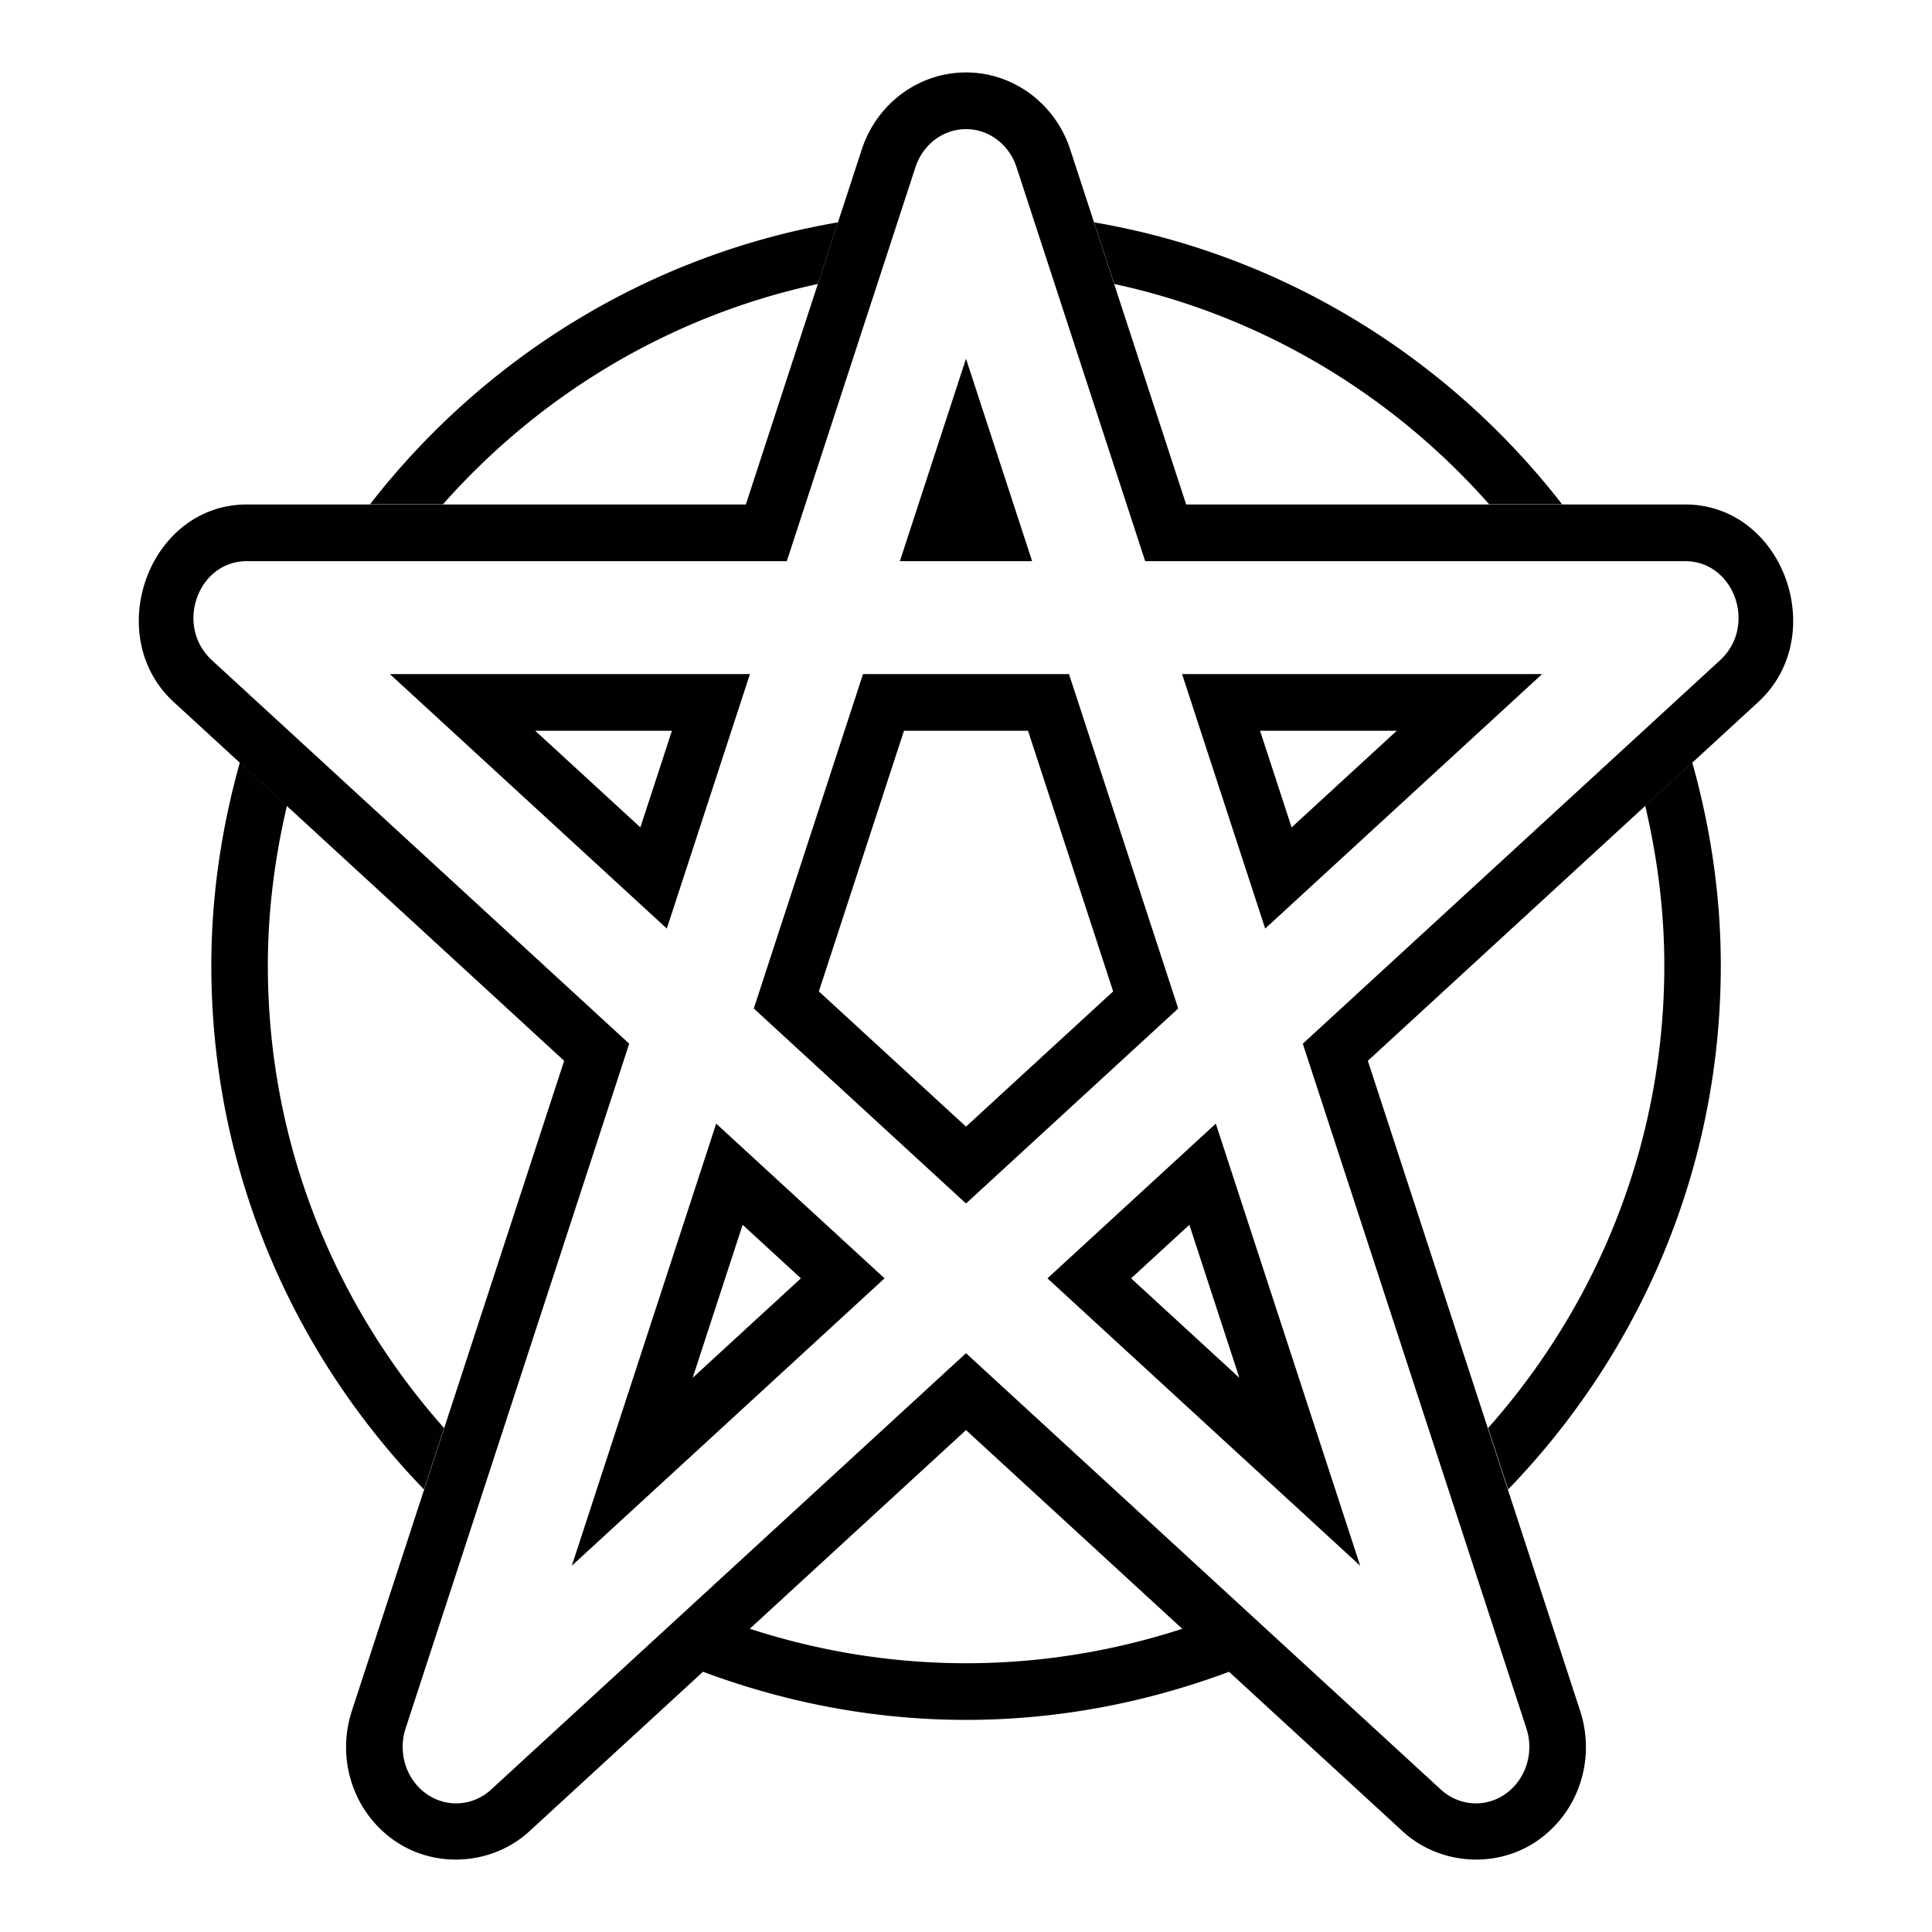 <svg xmlns="http://www.w3.org/2000/svg" width="512" height="512" viewBox="0 0 512 512"><title>Magic: Spells</title><g style="stroke-width:1.545;stroke-miterlimit:4;stroke-dasharray:none"><path d="M410.575 104.722h21.357c-33.165-42.625-81.504-72.888-137.034-82.377l5.9 18.013c43.367 9.332 81.467 32.405 109.777 64.364M410.27 374.625l5.871 17.93c38.37-39.567 62.146-93.3 62.264-152.603l.002-.024a8 8 0 0 0 .011-.421 8 8 0 0 0-.011-.386c-.035-20.449-3.085-40.162-8.357-58.95l-13.78 12.624c3.532 15.022 5.595 30.61 5.595 46.712 0 51.928-19.585 99.143-51.595 135.118zM193.9 433.22 180.2 445.776c24.071 8.98 50.012 14.126 77.204 14.126 27.193 0 53.133-5.146 77.204-14.126l-13.7-12.554c-20 6.503-41.31 10.126-63.504 10.126s-43.503-3.623-63.503-10.126M58.535 192.796l-13.79-12.639c-5.307 18.91-8.357 38.76-8.357 59.35 0 59.483 23.8 113.395 62.273 153.062l5.875-17.944c-32.01-35.975-51.594-83.19-51.594-135.118 0-16.103 2.061-31.69 5.593-46.711M219.906 22.343c-55.533 9.49-103.876 39.752-137.042 82.379h21.367c28.31-31.959 66.409-55.032 109.774-64.364z" style="color:#000;font-style:normal;font-variant:normal;font-weight:400;font-stretch:normal;font-size:medium;line-height:normal;font-family:sans-serif;font-variant-ligatures:normal;font-variant-position:normal;font-variant-caps:normal;font-variant-numeric:normal;font-variant-alternates:normal;font-variant-east-asian:normal;font-feature-settings:normal;font-variation-settings:normal;text-indent:0;text-align:start;text-decoration:none;text-decoration-line:none;text-decoration-style:solid;text-decoration-color:#000;letter-spacing:normal;word-spacing:normal;text-transform:none;writing-mode:lr-tb;direction:ltr;text-orientation:mixed;dominant-baseline:auto;baseline-shift:baseline;text-anchor:start;white-space:normal;shape-padding:0;shape-margin:0;inline-size:0;clip-rule:nonzero;display:inline;overflow:visible;visibility:visible;isolation:auto;mix-blend-mode:normal;color-interpolation:sRGB;color-interpolation-filters:linearRGB;solid-color:#000;solid-opacity:1;vector-effect:none;fill:#000100;fill-opacity:1;fill-rule:evenodd;stroke:none;stroke-width:16.553;stroke-linecap:round;stroke-linejoin:round;stroke-miterlimit:4;stroke-dasharray:none;stroke-dashoffset:0;stroke-opacity:1;paint-order:normal;color-rendering:auto;image-rendering:auto;shape-rendering:auto;text-rendering:auto;stop-color:#000" transform="matrix(.905 0 0 .907 23.072 38.656)"/><path d="M255.855 19.195a28 28 0 0 0-1.076.026 14.98 15.023 0 0 0-.252.011l-.21.012-.036.002a14.98 15.023 0 0 0-.187.014l-.074.004a14.98 15.023 0 0 0-.02.002l-.096.007-.379.03q-.308.026-.615.06a14.98 15.023 0 0 0-.055.006q-.26.03-.521.065a14.98 15.023 0 0 0-.072.007l-.383.055-.035.006q-.345.05-.69.11a14.98 15.023 0 0 0-.035.005q-.224.04-.447.084a14.98 15.023 0 0 0-.04.006l-.224.045-.02.004a14.98 15.023 0 0 0-.062.012q-.26.053-.52.11a14.98 15.023 0 0 0-.015.005q-.156.035-.31.072l-.022.006a14.98 15.023 0 0 0-.072.016l-.149.035a14.98 15.023 0 0 0-.037.01q-.252.062-.504.13-.204.053-.406.11l-.156.045a14.98 15.023 0 0 0-.23.068l-.024.006-.01.004a14.98 15.023 0 0 0-.02.006l-.144.043-.156.048a14.98 15.023 0 0 0-.026.01l-.08.024a14.98 15.023 0 0 0-.058.017q-.248.08-.492.164l-.243.082-.302.106a14.98 15.023 0 0 0-.108.04q-.25.093-.5.188l-.01.004a14.98 15.023 0 0 0-.084.033 29 29 0 0 0-.486.196l-.172.072-.142.06q-.084.035-.166.069a14.98 15.023 0 0 0-.13.055l-.107.048q-.178.08-.355.163a14.98 15.023 0 0 0-.102.046l-.234.112q-.135.063-.268.129a14.98 15.023 0 0 0-.064.03l-.27.136-.09.045a14.98 15.023 0 0 0-.228.117l-.084.045q-.18.093-.357.19a14.98 15.023 0 0 0-.127.07l-.157.085-.213.12a14.98 15.023 0 0 0-.087.05l-.016.01-.002.002a14.98 15.023 0 0 0-.156.09q-.04.023-.078.047-.127.073-.252.148l-.014.008q-.006.003-.012.008-.21.126-.416.256a14.98 15.023 0 0 0-.156.095l-.078.053a29 29 0 0 0-.895.594 14.98 15.023 0 0 0-.02.012 29 29 0 0 0-.501.357q-.069.05-.137.102l-.086.062a14.98 15.023 0 0 0-.248.184 14.98 15.023 0 0 0-.045.033q-.158.122-.316.246l-.01.006-.086.066-.117.094a14.98 15.023 0 0 0-.055.043q-.16.128-.32.258l-.008.008-.012.01q-.206.168-.408.341a14.98 15.023 0 0 0-.135.117l-.273.24-.033.03a14.98 15.023 0 0 0-.02.017l-.09.079a14.98 15.023 0 0 0-.003.005q-.163.146-.323.293a14.98 15.023 0 0 0-.13.121l-.067.065q-.136.128-.271.26a14.98 15.023 0 0 0-.17.166l-.069.066q-.143.143-.283.287l-.172.176-.09.092a14.98 15.023 0 0 0-.119.125l-.013.013a14.98 15.023 0 0 0-.14.149q-.135.145-.269.293l-.054.06-.024.03q-.134.147-.265.297a14.98 15.023 0 0 0-.125.144l-.061.07a30 30 0 0 0-.506.604l-.015.02-.034.04q-.016.023-.033.043a14.98 15.023 0 0 0-.082.1q-.132.166-.262.334l-.048.063a14.98 15.023 0 0 0-.018.021l-.016.02a14.98 15.023 0 0 0-.052.068q-.147.192-.29.387l-.013.02-.006.007-.145.195a14.98 15.023 0 0 0-.123.172q-.026.038-.054.074a14.98 15.023 0 0 0-.106.15q-.148.211-.293.425l.01-.012q-.125.183-.246.367l.01-.01-.12.178a14.98 15.023 0 0 0-.013.023l-.162.258q-.043.065-.084.13a14.98 15.023 0 0 0-.076.122l-.135.225-.043.07-.045.074a14.98 15.023 0 0 0-.004.01l-.002.002-.02.031a14.98 15.023 0 0 0-.09.147q-.095.165-.189.332l-.043.074-.023.041q-.031.057-.063.113a14.98 15.023 0 0 0-.064.114 30 30 0 0 0-.438.824 14.98 15.023 0 0 0-.021.039l-.104.203-.142.287a14.98 15.023 0 0 0-.033.072l-.008.014a14.98 15.023 0 0 0-.037.08q-.221.458-.426.922a14.98 15.023 0 0 0-.012.03 14.98 15.023 0 0 0-.027.062 36 36 0 0 0-.232.545 14.98 15.023 0 0 0-.006.015q-.09.218-.178.438c-.002.003 0 .006-.002.01l-.012.025-.025.066-.028.075a14.98 15.023 0 0 0-.144.37 14.98 15.023 0 0 0-.09.245l-.031.084-.123.351-.045.133.016-.039a14.98 15.023 0 0 0-.012.035 14.98 15.023 0 0 0-.002.006 14.98 15.023 0 0 0-.076.22 14.98 15.023 0 0 0-.006.017l-.002.007-.006.012a14.98 15.023 0 0 0-.004.014 14.98 15.023 0 0 0-.01.023 14.98 15.023 0 0 0-.002.008l-.025.08a14.98 15.023 0 0 0-.02.055l-30.699 94.012H65.457a14.98 15.023 0 0 0-.006 0c-26.15.009-38.48 34.823-19.414 52.353a14.98 15.023 0 0 0 .004.002l103.467 95.08L93.25 453.387a14.98 15.023 0 0 0 0 .006c-4.09 12.537.138 26.438 11.021 34.199s26.198 6.739 36.014-2.276a14.98 15.023 0 0 0 .004-.003L256 378.984l115.71 106.329a14.98 15.023 0 0 0 .003.003c9.816 9.015 25.132 10.036 36.016 2.276s15.114-21.662 11.023-34.2a14.98 15.023 0 0 0-.002-.005l-56.258-172.264 103.467-95.08a14.98 15.023 0 0 0 .002-.002c19.066-17.53 6.739-52.344-19.412-52.353a14.98 15.023 0 0 0-.004 0H314.344l-30.551-93.55.12.471a14.98 15.023 0 0 0-.278-.953l-.112-.336-.029-.086q-.001-.005-.004-.011a14.98 15.023 0 0 0-.035-.102 30 30 0 0 0-.203-.564v-.008q-.103-.279-.213-.555a14.98 15.023 0 0 0-.02-.049l-.08-.199a14.98 15.023 0 0 0-.005-.02l-.053-.126-.031-.079a14.98 15.023 0 0 0-.073-.177 30 30 0 0 0-.199-.467l-.002-.004a30 30 0 0 0-.224-.5l-.01-.02a14.98 15.023 0 0 0-.043-.091q-.107-.233-.217-.463a14.98 15.023 0 0 0-.025-.049 31 31 0 0 0-.272-.545 14.98 15.023 0 0 0-.002-.004q-.089-.173-.18-.344l-.019-.033q-.33-.625-.69-1.236a14.98 15.023 0 0 0-.035-.06l-.027-.044-.037-.062-.186-.307a14.98 15.023 0 0 0-.082-.129l-.084-.132a14.98 15.023 0 0 0-.05-.083l-.03-.044q-.035-.059-.072-.116l-.035-.052q-.122-.19-.246-.38a14.98 15.023 0 0 0-.12-.173l-.001-.004q-.325-.479-.67-.943l-.008-.012a30 30 0 0 0-.324-.432 14.98 15.023 0 0 0-.051-.07q-.166-.214-.336-.424l-.018-.023q-.095-.119-.191-.235l-.031-.039-.147-.178a14.98 15.023 0 0 0-.054-.064q-.312-.37-.635-.73l-.018-.02-.027-.031a14.98 15.023 0 0 0-.123-.137 30 30 0 0 0-.383-.414 14.98 15.023 0 0 0-.012-.01l-.222-.232-.006-.01c-.041-.043-.086-.085-.127-.127l-.037-.037a14.98 15.023 0 0 0-.073-.074l-.343-.34-.024-.024q-.3-.291-.61-.576l-.017-.015-.283-.258-.014-.012a29 29 0 0 0-.375-.33 14.98 15.023 0 0 0-.1-.086q-.202-.173-.41-.344l-.015-.013a29 29 0 0 0-.385-.31 14.98 15.023 0 0 0-.027-.022l-.049-.04a14.98 15.023 0 0 0-.039-.03l-.336-.26a14.98 15.023 0 0 0-.01-.01q-.043-.032-.088-.065a14.98 15.023 0 0 0-.052-.039 29 29 0 0 0-.469-.345l-.018-.012-.185-.131q-.031-.023-.063-.047a14.98 15.023 0 0 0-.107-.076l-.018-.014a14.98 15.023 0 0 0-.025-.015 14.98 15.023 0 0 0-.147-.106q-.2-.136-.404-.27l-.023-.017a29 29 0 0 0-.494-.318 14.98 15.023 0 0 0-.002 0q-.299-.19-.604-.373a14.98 15.023 0 0 0-.053-.032 29 29 0 0 0-.492-.285 14.98 15.023 0 0 0-.008-.004 14.98 15.023 0 0 0-.039-.023l-.119-.066q-.149-.085-.299-.166a14.98 15.023 0 0 0-.087-.05q-.23-.12-.46-.24a14.98 15.023 0 0 0-.06-.033l-.02-.01a29 29 0 0 0-.998-.488 14.98 15.023 0 0 0-.173-.08l-.045-.02a14.98 15.023 0 0 0-.02-.011l-.04-.018a14.98 15.023 0 0 0-.01-.004 14.98 15.023 0 0 0-.007 0l-.017-.007-.002-.002-.28-.125a14.98 15.023 0 0 0-.052-.024q-.274-.12-.55-.234l-.015-.006a29 29 0 0 0-.548-.219 14.98 15.023 0 0 0-.13-.05l-.107-.042.104.041-.326-.12q-.013-.006-.024-.01a14.98 15.023 0 0 0-.205-.077q-.28-.098-.56-.191l-.114-.037-.293-.096a14.98 15.023 0 0 0-.088-.027l-.191-.059-.143-.043-.082-.025-.025-.008a14.98 15.023 0 0 0-.223-.066l-.033-.01a14.98 15.023 0 0 0-.03-.008l-.013-.004a14.98 15.023 0 0 0-.299-.082l-.175-.049a14.98 15.023 0 0 0-.026-.007 29 29 0 0 0-1.142-.278 14.98 15.023 0 0 0-.006-.002q-.27-.06-.541-.115a14.98 15.023 0 0 0-.2-.04l-.066-.01-.156-.03-.29-.053q-.259-.045-.519-.086a14.98 15.023 0 0 0-.04-.004l-.239-.037-.393-.054-.01-.002q-.3-.04-.603-.073a14.98 15.023 0 0 0-.113-.011 28 28 0 0 0-1.059-.092 14.98 15.023 0 0 0-.023 0l-.322-.02q-.045-.002-.088-.006a14.98 15.023 0 0 0-.252-.013 29 29 0 0 0-.553-.018q-.262-.005-.523-.006h-.102a14.98 15.023 0 0 0-.186 0 14.98 15.023 0 0 0-.002 0m.077 15.022h.002a13 13 0 0 1 .673.012l.116.007.177.01a14 14 0 0 1 .83.082q.095.012.19.026a14 14 0 0 1 .965.175 14 14 0 0 1 .832.211l.03.008.118.037.197.06.196.063q.16.053.32.11.012.005.026.011.102.037.205.075l.05.019q.135.053.27.11.136.054.271.113.097.042.192.088l.1.043.019.01a14 14 0 0 1 .49.24l.041.021q.112.057.22.115.112.061.222.125l.056.032.239.136q.146.09.29.182a14 14 0 0 1 .46.3l.019.014.059.043.203.143q.118.086.234.174.022.015.043.031l.162.127.035.03a14 14 0 0 1 .442.36l.021.018q.096.083.19.168a15 15 0 0 1 .472.441l.182.18.012.014.1.1.113.119q.095.1.19.203.011.014.024.027l.024.03q.177.195.348.398l.09.107.13.162a15 15 0 0 1 .342.444q.18.243.352.496l.025.037q.07.107.14.217.07.105.137.213l.041.064q.06.094.116.19l.03.054q.187.314.358.637.054.1.104.201.07.136.138.274.057.116.11.234l.02.043q.063.139.124.28l.104.237.008.022.04.103a15 15 0 0 1 .296.78l.015.049q.041.118.08.238l.002.008 34.082 104.361h143.059c13.097.005 19.173 17.175 9.293 26.26L345.252 276.594l59.264 181.469c2.09 6.405-.154 13.496-5.47 17.287-5.314 3.79-12.376 3.335-17.216-1.11L256 358.61 130.17 474.24c-4.84 4.445-11.902 4.9-17.217 1.11s-7.559-10.882-5.469-17.288l59.264-181.468L56.162 174.969c-9.88-9.085-3.804-26.255 9.293-26.26h143.059l34.078-104.36.006-.013.011-.035.006-.018q.044-.138.092-.275.042-.123.088-.244.007-.022.016-.043l.003-.01a15 15 0 0 1 .29-.717l.054-.127v-.002q.113-.258.237-.511.01-.021.021-.041.035-.075.072-.149l.053-.103a15 15 0 0 1 .236-.446l.067-.113.129-.225.021-.035q.015-.027.031-.054l.116-.19.164-.258.058-.09.121-.183.147-.213.025-.037.004-.004.176-.242q.076-.104.154-.203l.014-.02.064-.082.131-.166.041-.05a15 15 0 0 1 .322-.386l.032-.035q.084-.096.17-.191l.172-.19.044-.044a15 15 0 0 1 .409-.416q.016-.018.033-.034.09-.088.183-.174.018-.016.034-.033l.158-.142.043-.04.1-.085.132-.12a14 14 0 0 1 .375-.308l.104-.082q.099-.078.199-.154l.006-.004a14 14 0 0 1 .974-.674l.04-.026a14 14 0 0 1 .468-.28q.02-.013.04-.024.088-.05.177-.098l.053-.031q.124-.067.25-.131l.04-.021.25-.125q.12-.06.243-.116l.04-.02.19-.085.053-.024.069-.029.228-.096q.116-.047.233-.093l.037-.016a14 14 0 0 1 .431-.156l.13-.045q.117-.04.236-.076l.005-.002q.11-.035.22-.069l.067-.021.108-.03.207-.056.24-.06.024-.006a13 13 0 0 1 .51-.116l.052-.01.108-.02a14 14 0 0 1 .593-.1l.198-.028q.123-.016.248-.031a13 13 0 0 1 .582-.05l.045-.005.134-.006.114-.007q.146-.007.293-.01.122-.002.246-.002M256 95.064l-17.52 53.645h35.04zm-152.672 83.579 73.385 67.435 22.025-67.435zm125.377 0-28.941 88.619L256 318.938l56.236-51.676-28.941-88.62zm84.557 0 22.025 67.435 73.385-67.435zm-171.416 15.021h36.222l-8.361 25.604zm97.715 0h32.878l22.557 69.066L256 298.564l-38.994-35.834zm94.369 0h36.222l-27.861 25.602zM189.799 297.775l-38.26 117.157 82.877-76.159zm132.402 0-44.617 40.998 82.877 76.159zm-125.396 26.81 15.441 14.188-28.68 26.354zm118.388 0 13.243 40.544-28.682-26.356z" style="color:#000;font-style:normal;font-variant:normal;font-weight:400;font-stretch:normal;font-size:medium;line-height:normal;font-family:sans-serif;font-variant-ligatures:normal;font-variant-position:normal;font-variant-caps:normal;font-variant-numeric:normal;font-variant-alternates:normal;font-variant-east-asian:normal;font-feature-settings:normal;font-variation-settings:normal;text-indent:0;text-align:start;text-decoration:none;text-decoration-line:none;text-decoration-style:solid;text-decoration-color:#000;letter-spacing:normal;word-spacing:normal;text-transform:none;writing-mode:lr-tb;direction:ltr;text-orientation:mixed;dominant-baseline:auto;baseline-shift:baseline;text-anchor:start;white-space:normal;shape-padding:0;shape-margin:0;inline-size:0;clip-rule:nonzero;display:inline;overflow:visible;visibility:visible;isolation:auto;mix-blend-mode:normal;color-interpolation:sRGB;color-interpolation-filters:linearRGB;solid-color:#000;solid-opacity:1;vector-effect:none;fill:#000;fill-opacity:1;fill-rule:nonzero;stroke:none;stroke-width:30;stroke-linecap:butt;stroke-linejoin:round;stroke-miterlimit:4;stroke-dasharray:none;stroke-dashoffset:0;stroke-opacity:1;paint-order:stroke fill markers;color-rendering:auto;image-rendering:auto;shape-rendering:auto;text-rendering:auto;stop-color:#000"/></g></svg>